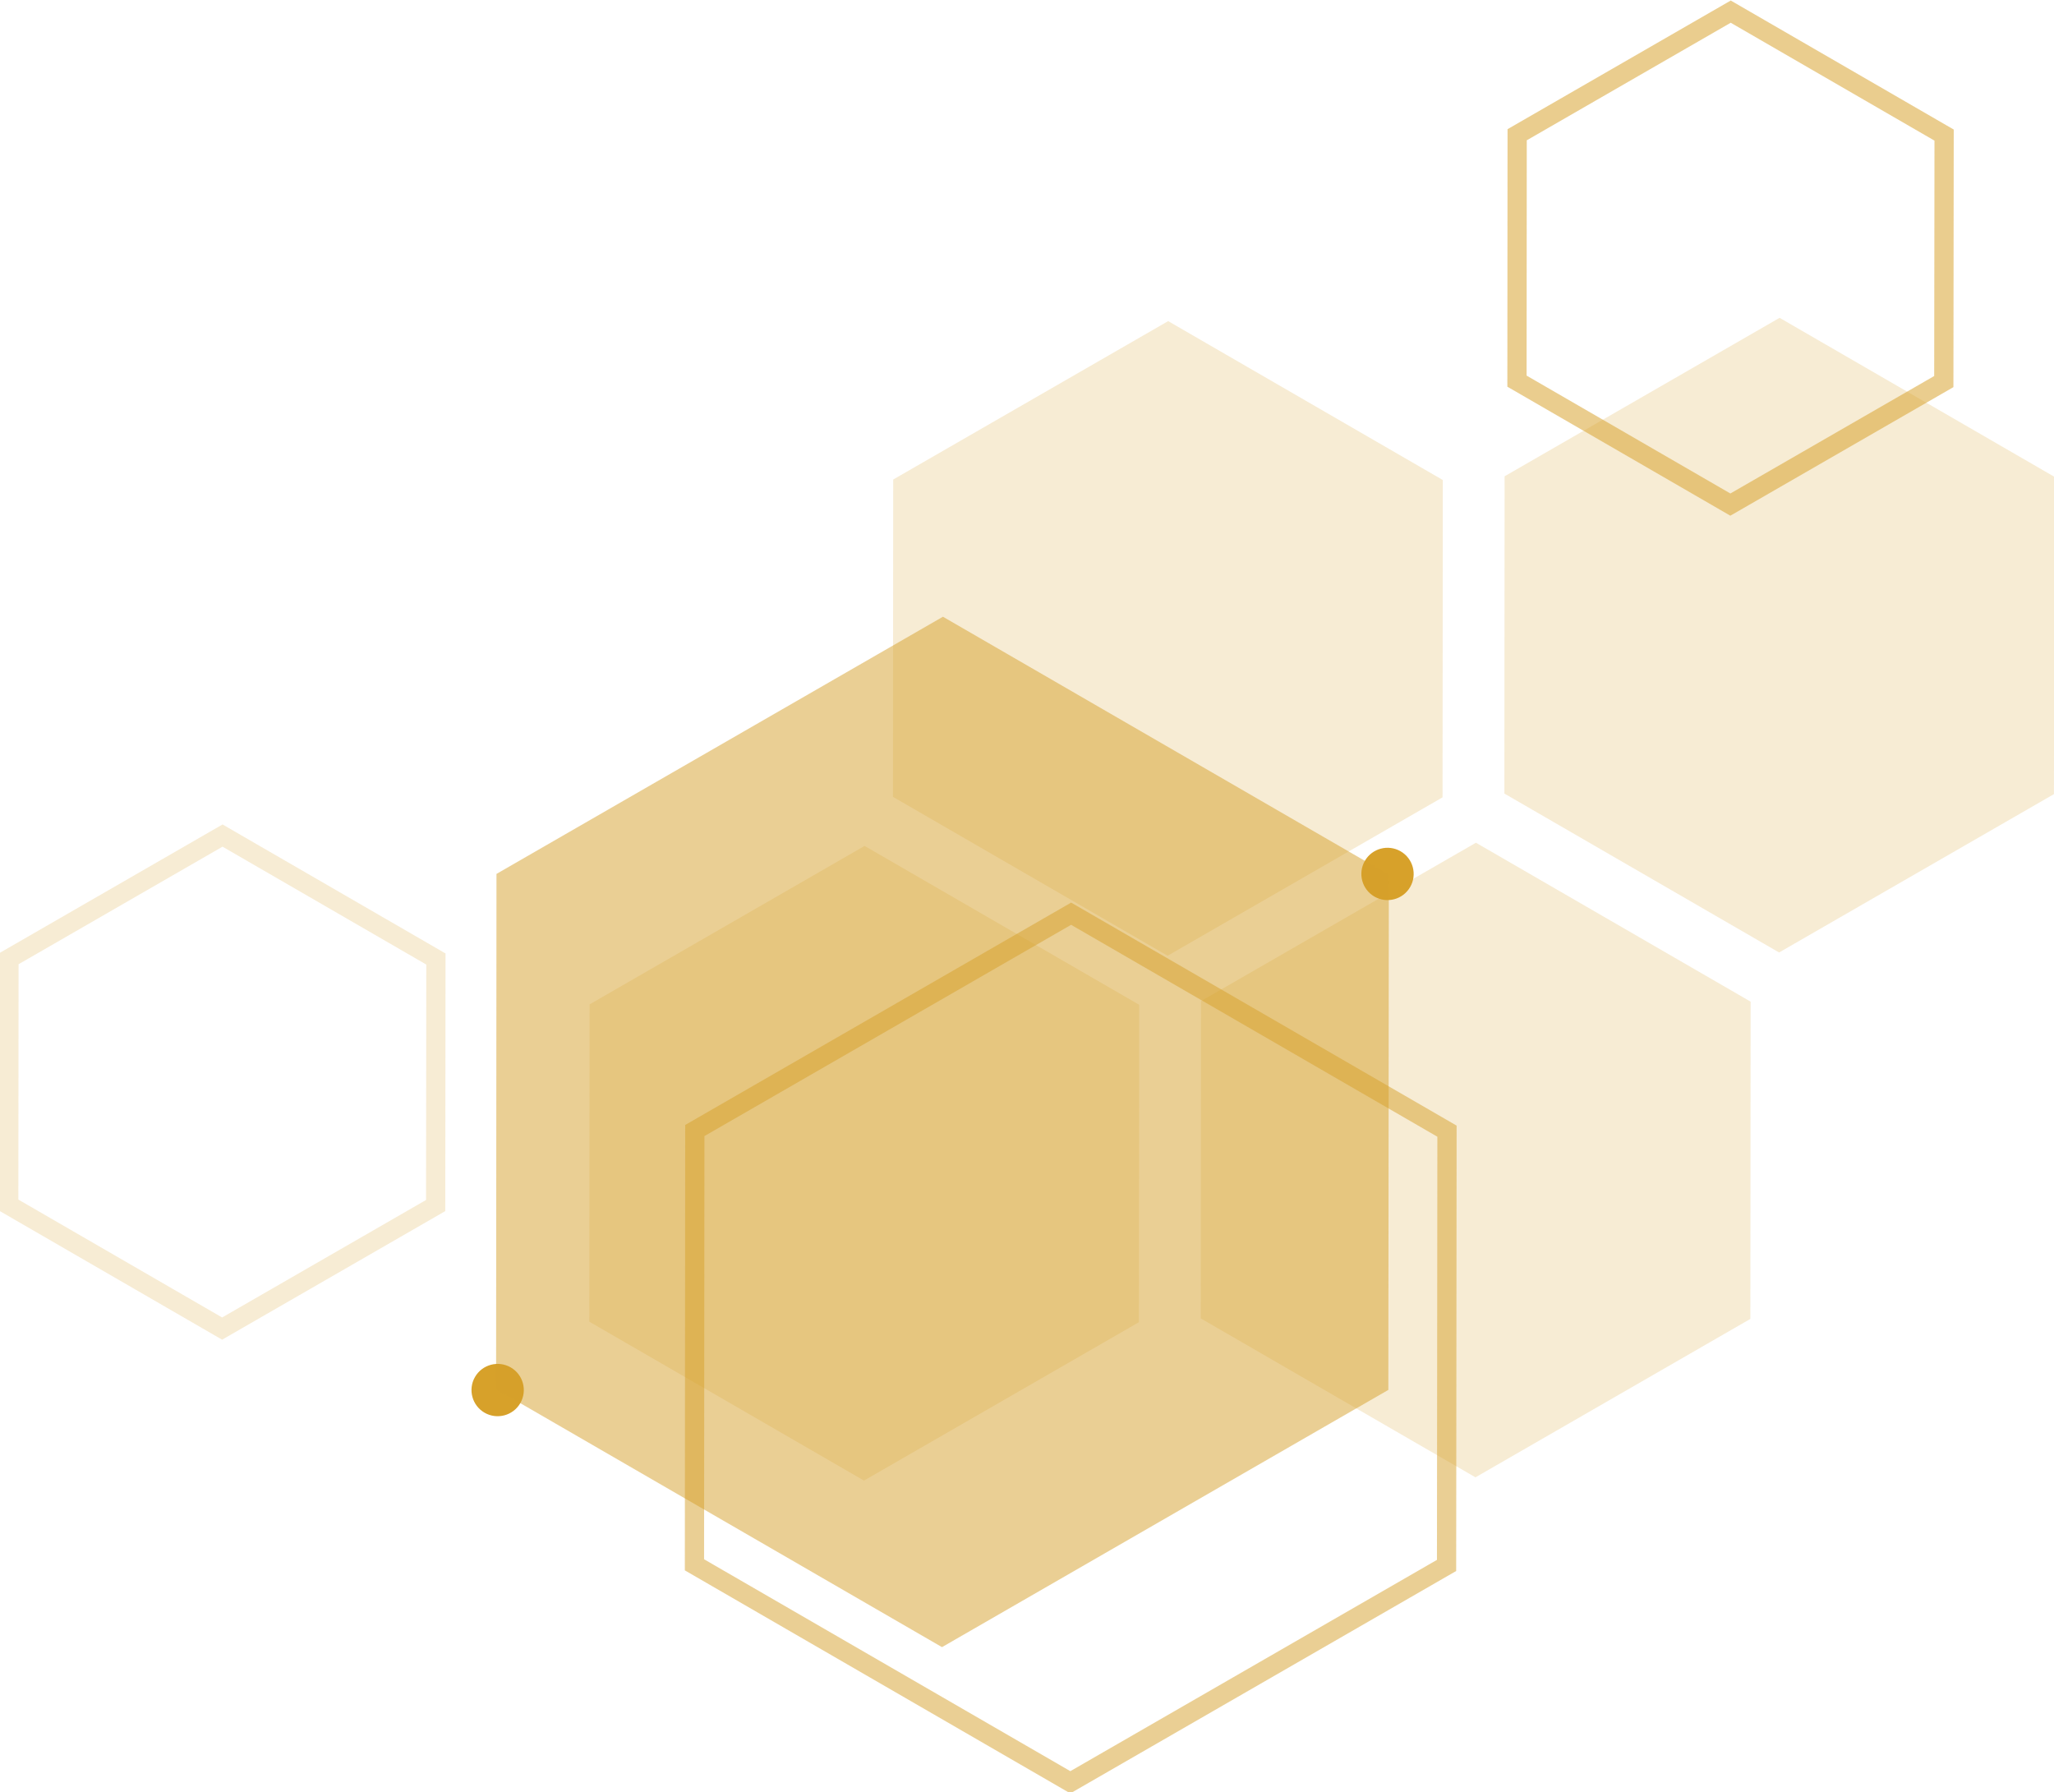 <?xml version="1.0" encoding="UTF-8" standalone="no"?>
<svg
   version="1.1"
   viewBox="0 0 320.523 279.65"
   id="svg122"
   sodipodi:docname="tiger_hc_bl.svg"
   inkscape:version="1.4 (e7c3feb1, 2024-10-09)"
   width="320.523"
   height="279.65"
   xmlns:inkscape="http://www.inkscape.org/namespaces/inkscape"
   xmlns:sodipodi="http://sodipodi.sourceforge.net/DTD/sodipodi-0.dtd"
   xmlns:xlink="http://www.w3.org/1999/xlink"
   xmlns="http://www.w3.org/2000/svg"
   xmlns:svg="http://www.w3.org/2000/svg">
  <sodipodi:namedview
     id="namedview122"
     pagecolor="#ffffff"
     bordercolor="#666666"
     borderopacity="1.0"
     inkscape:showpageshadow="2"
     inkscape:pageopacity="0.0"
     inkscape:pagecheckerboard="0"
     inkscape:deskcolor="#d1d1d1"
     inkscape:zoom="1.1148117"
     inkscape:cx="141.72797"
     inkscape:cy="113.47208"
     inkscape:window-width="1296"
     inkscape:window-height="622"
     inkscape:window-x="0"
     inkscape:window-y="25"
     inkscape:window-maximized="0"
     inkscape:current-layer="svg122" />
  <!-- Generator: Adobe Illustrator 29.0.0, SVG Export Plug-In . SVG Version: 2.1.0 Build 186)  -->
  <defs
     id="defs3">
    <style
       id="style1">
      .st0 {
        mask: url(#mask);
      }

      .st1, .st2, .st3, .st4, .st5, .st6, .st7, .st8, .st9, .st10, .st11 {
        mix-blend-mode: overlay;
      }

      .st1, .st2, .st5, .st12 {
        fill: #d7a12a;
      }

      .st1, .st13, .st6 {
        opacity: .2;
      }

      .st2, .st9, .st11 {
        opacity: .5;
      }

      .st3 {
        opacity: .7;
      }

      .st3, .st4, .st14, .st13, .st15, .st16 {
        fill: #fff;
      }

      .st17 {
        fill: url(#radial-gradient);
      }

      .st14 {
        opacity: .1;
      }

      .st15 {
        opacity: .3;
      }

      .st18 {
        isolation: isolate;
      }

      .st19 {
        mask: url(#mask-1);
      }

      .st6, .st8, .st9 {
        stroke-width: 3px;
      }

      .st6, .st8, .st9, .st10, .st11 {
        fill: none;
        stroke: #d7a12a;
        stroke-miterlimit: 10;
      }

      .st7 {
        fill: #d79f5c;
      }

      .st8 {
        opacity: .53;
      }

      .st20 {
        fill: url(#radial-gradient1);
      }
    </style>
    <radialGradient
       id="radial-gradient"
       cx="963.87"
       cy="-364.69"
       fx="963.87"
       fy="-364.69"
       r="105.23"
       gradientUnits="userSpaceOnUse">
      <stop
         offset="0"
         stop-color="#fff"
         id="stop1" />
      <stop
         offset="1"
         stop-color="#000"
         id="stop2" />
    </radialGradient>
    <mask
       id="mask"
       x="858.64"
       y="-469.92"
       width="210.46"
       height="210.46"
       maskUnits="userSpaceOnUse">
      <circle
         class="st17"
         cx="963.87"
         cy="-364.69"
         r="105.23"
         id="circle2" />
    </mask>
    <radialGradient
       id="radial-gradient1"
       cx="1377.95"
       cy="-282.9"
       fx="1377.95"
       fy="-282.9"
       r="91.92"
       gradientTransform="rotate(62.5,1377.863,-282.935)"
       xlink:href="#radial-gradient" />
    <mask
       id="mask-1"
       x="1286.03"
       y="-374.83"
       width="183.84"
       height="183.84"
       maskUnits="userSpaceOnUse">
      <circle
         class="st20"
         cx="1377.95"
         cy="-282.9"
         r="91.92"
         transform="rotate(-62.5,1377.877,-282.844)"
         id="circle3" />
    </mask>
  </defs>
  <g
     class="st18"
     id="g122"
     transform="matrix(-0.501,0.866,0.866,0.501,130.668,-96.416)">
    <g
       id="Layer_4">
      <g
         id="g111"
         transform="matrix(-1,0,0,1,326.04,0)">
        <g
           id="g108">
          <circle
             class="st12"
             cx="167.61"
             cy="190.79"
             r="4.08"
             id="circle103" />
          <path
             class="st12"
             d="m 32.51,110.96 c 0,2.26 -1.83,4.08 -4.08,4.08 -2.25,0 -4.08,-1.83 -4.08,-4.08 0,-2.25 1.83,-4.08 4.08,-4.08 2.25,0 4.08,1.83 4.08,4.08 z"
             id="path103" />
          <polygon
             class="st1"
             points="273.31,200.29 273.31,249.79 230.44,274.53 187.59,249.79 187.59,200.29 230.44,175.54 "
             id="polygon104" />
          <polygon
             class="st1"
             points="225.11,118 225.11,167.49 182.25,192.24 139.39,167.49 139.39,118 182.25,93.25 "
             id="polygon105" />
          <polygon
             class="st1"
             points="178.73,200.29 178.73,249.79 135.88,274.53 93.02,249.79 93.02,200.29 135.88,175.54 "
             id="polygon106" />
          <polygon
             class="st1"
             points="130.55,118 130.55,167.49 87.68,192.24 44.82,167.49 44.82,118 87.68,93.25 "
             id="polygon107" />
          <polygon
             class="st2"
             points="167.61,110.68 167.61,191.03 98.02,231.2 28.43,191.03 28.43,110.68 98.02,70.49 "
             id="polygon108" />
        </g>
        <polygon
           class="st6"
           points="81.8,30.51 81.8,68.96 48.5,88.18 15.21,68.96 15.21,30.51 48.5,11.29 "
           id="polygon109" />
        <polygon
           class="st8"
           points="310.83,169.78 310.83,208.23 277.53,227.44 244.25,208.23 244.25,169.78 277.53,150.56 "
           id="polygon110" />
        <polygon
           class="st9"
           points="137.53,151.18 137.53,218.91 78.87,252.77 20.21,218.91 20.21,151.18 78.87,117.31 "
           id="polygon111" />
      </g>
    </g>
  </g>
</svg>
